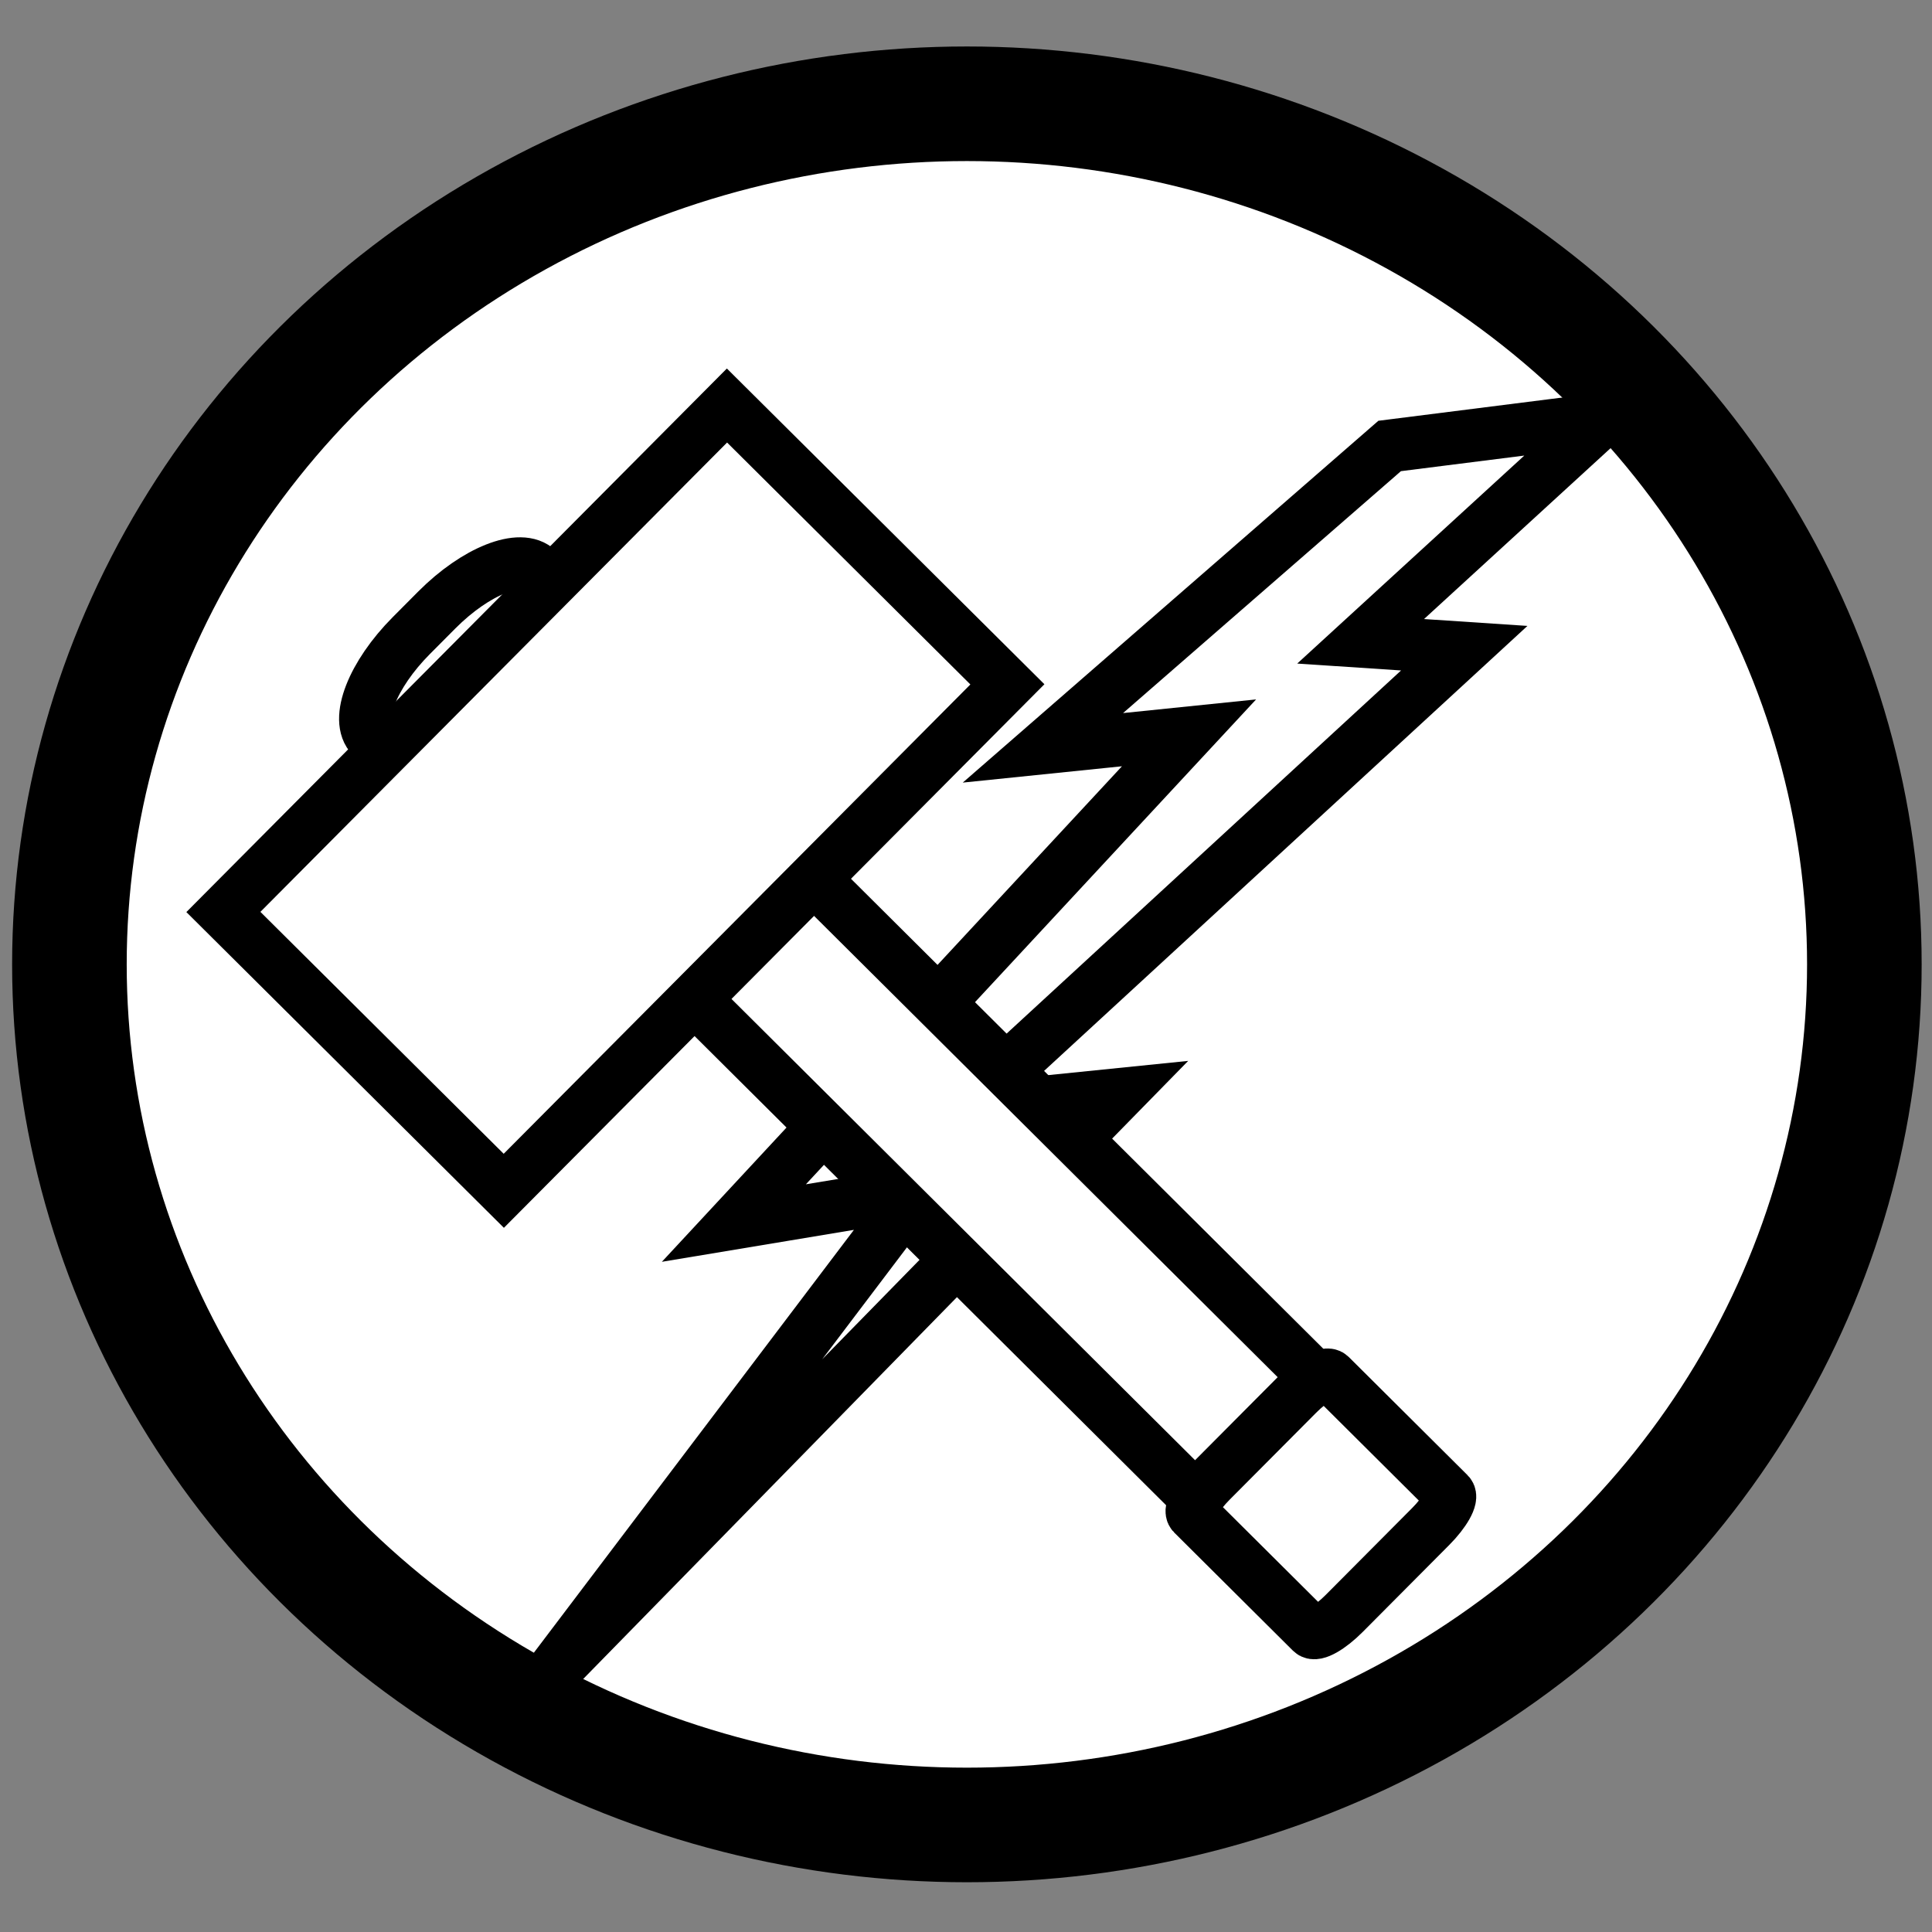 <?xml version="1.0" ?><!DOCTYPE svg  PUBLIC '-//W3C//DTD SVG 1.1//EN'  'http://www.w3.org/Graphics/SVG/1.1/DTD/svg11.dtd'><svg enable-background="new 0 0 512 512" height="512" id="Layer_1" overflow="visible" version="1.1" viewBox="0 0 512 512" width="512" xml:space="preserve" xmlns="http://www.w3.org/2000/svg" xmlns:xlink="http://www.w3.org/1999/xlink"><rect x="0" y="0" width="512" height="512" fill="#808080" stroke="none"/><g><ellipse cx="256.235" cy="255.566" fill="#FFFFFF" rx="237.84" ry="228.066" stroke="#000000" stroke-width="30.367"/><polygon fill="#FFFFFF" points="368.271,118.187 276.383,198.185 315.103,194.213   194.485,324.123 242.483,316.139 145.763,443.92 296.361,290.065 254.983,294.272 388.044,171.776 360.579,169.954   424.909,111.029  " stroke="#000000" stroke-width="13.997"/><g><path d="M374.37,390.775c0.628,0.624,0.63,1.641,0.005,2.269    l-29.413,29.562c-0.626,0.629-1.642,0.631-2.269,0.006l-194.43-193.454c-0.629-0.624-0.631-1.64-0.007-2.268l29.415-29.562    c0.625-0.628,1.64-0.63,2.27-0.006L374.37,390.775z" fill="#FFFFFF" stroke="#000000" stroke-width="13.875"/><path d="M145.519,153.953c4.503,4.479-0.197,16.506-10.498,26.859    l-6.756,6.79c-10.303,10.354-22.304,15.114-26.808,10.635l-2.952-2.939c-4.504-4.48,0.194-16.505,10.497-26.859l6.756-6.791    c10.3-10.352,22.304-15.115,26.807-10.633L145.519,153.953z" fill="#FFFFFF" stroke="#000000" stroke-width="13.875"/><rect fill="#FFFFFF" height="104.812" stroke="#000000" stroke-width="13.875" transform="matrix(0.705 -0.709 0.709 0.705 -101.942 177.981)" width="189.303" x="68.459" y="159.204"/><path d="M384.023,395.856c1.046,1.039-1.143,4.938-4.894,8.704    l-22.914,23.031c-3.746,3.767-7.633,5.979-8.68,4.936l-31.461-31.302c-1.044-1.039,1.144-4.939,4.895-8.704l22.914-23.031    c3.75-3.768,7.633-5.979,8.68-4.936L384.023,395.856z" fill="#FFFFFF" stroke="#000000" stroke-width="13.875"/></g></g></svg>